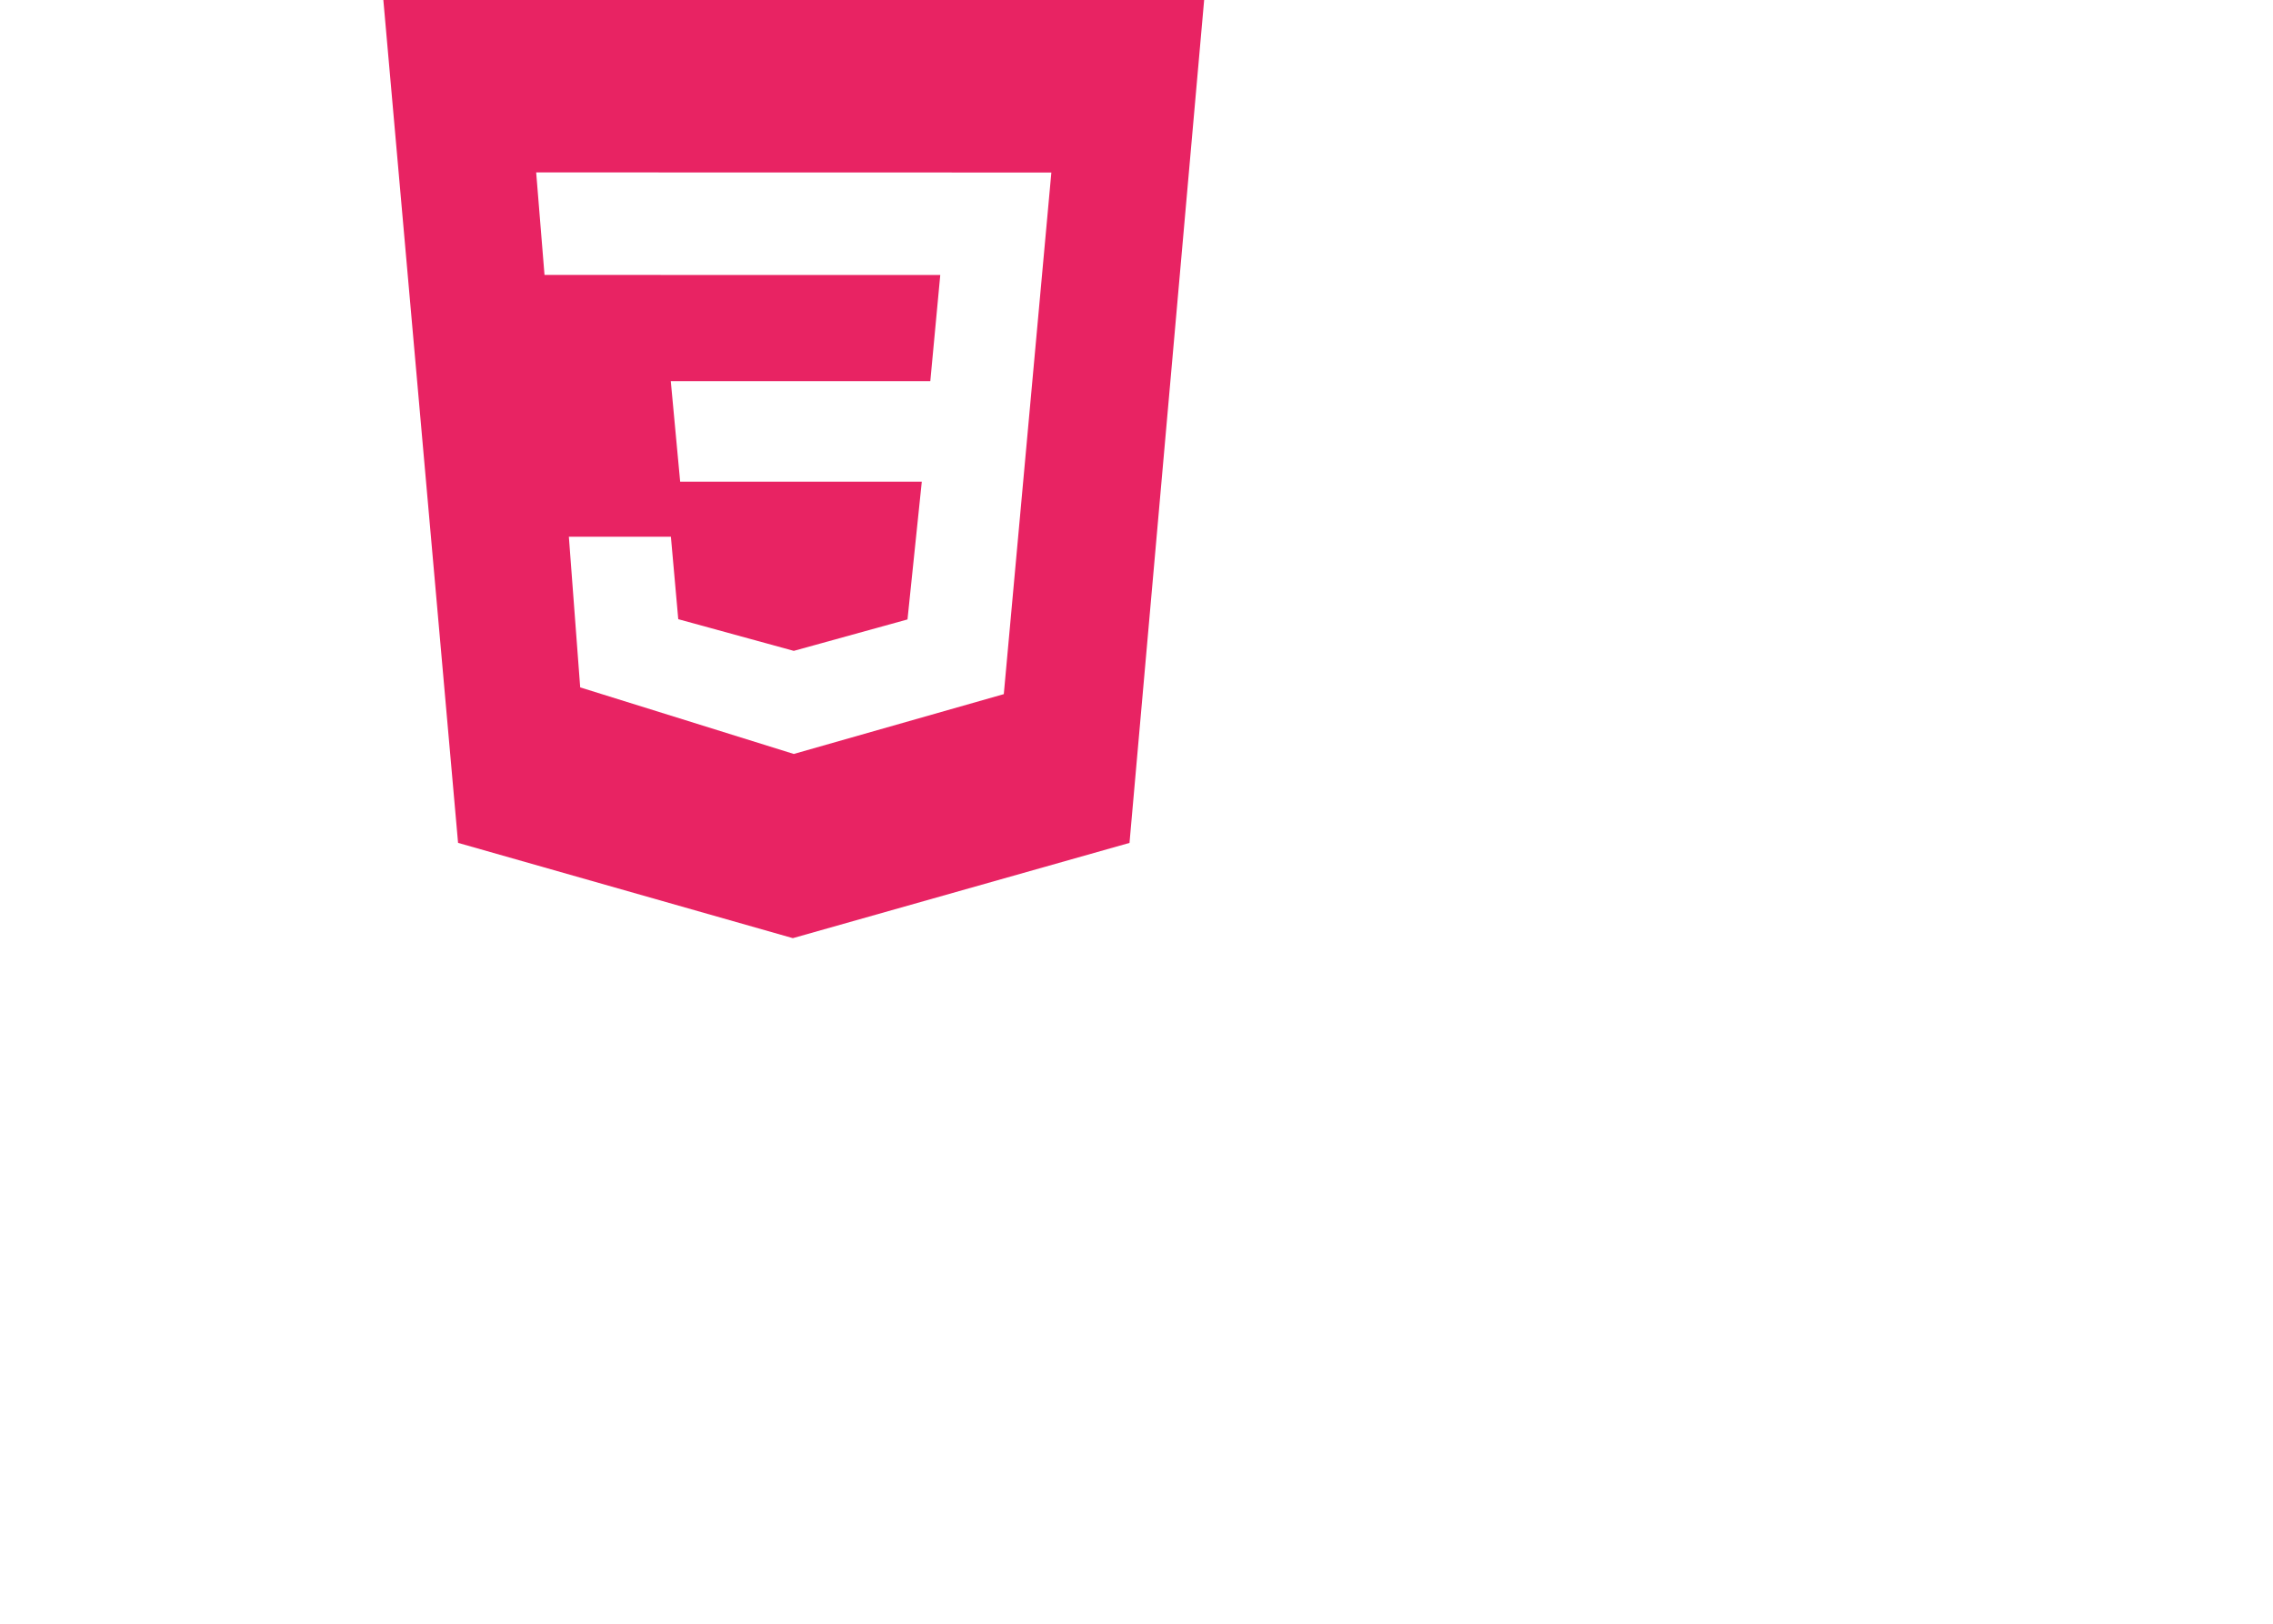 <!-- Generated by IcoMoon.io -->
<svg version="1.1" xmlns="http://www.w3.org/2000/svg" width="63" viewBox="0 0 45 45">
<title>css3</title>
<path fill="#E82363" d="M1.625 0h22.75l-2.069 23.36-9.331 2.64-9.279-2.641-2.071-23.359zM20.139 4.781l-14.278-0.003 0.231 2.841 10.969 0.002-0.276 2.942h-7.193l0.26 2.787h6.697l-0.396 3.817-3.152 0.871-3.202-0.878-0.204-2.286h-2.828l0.314 4.176 5.92 1.845 5.821-1.658 1.318-14.456z"></path>
</svg>
